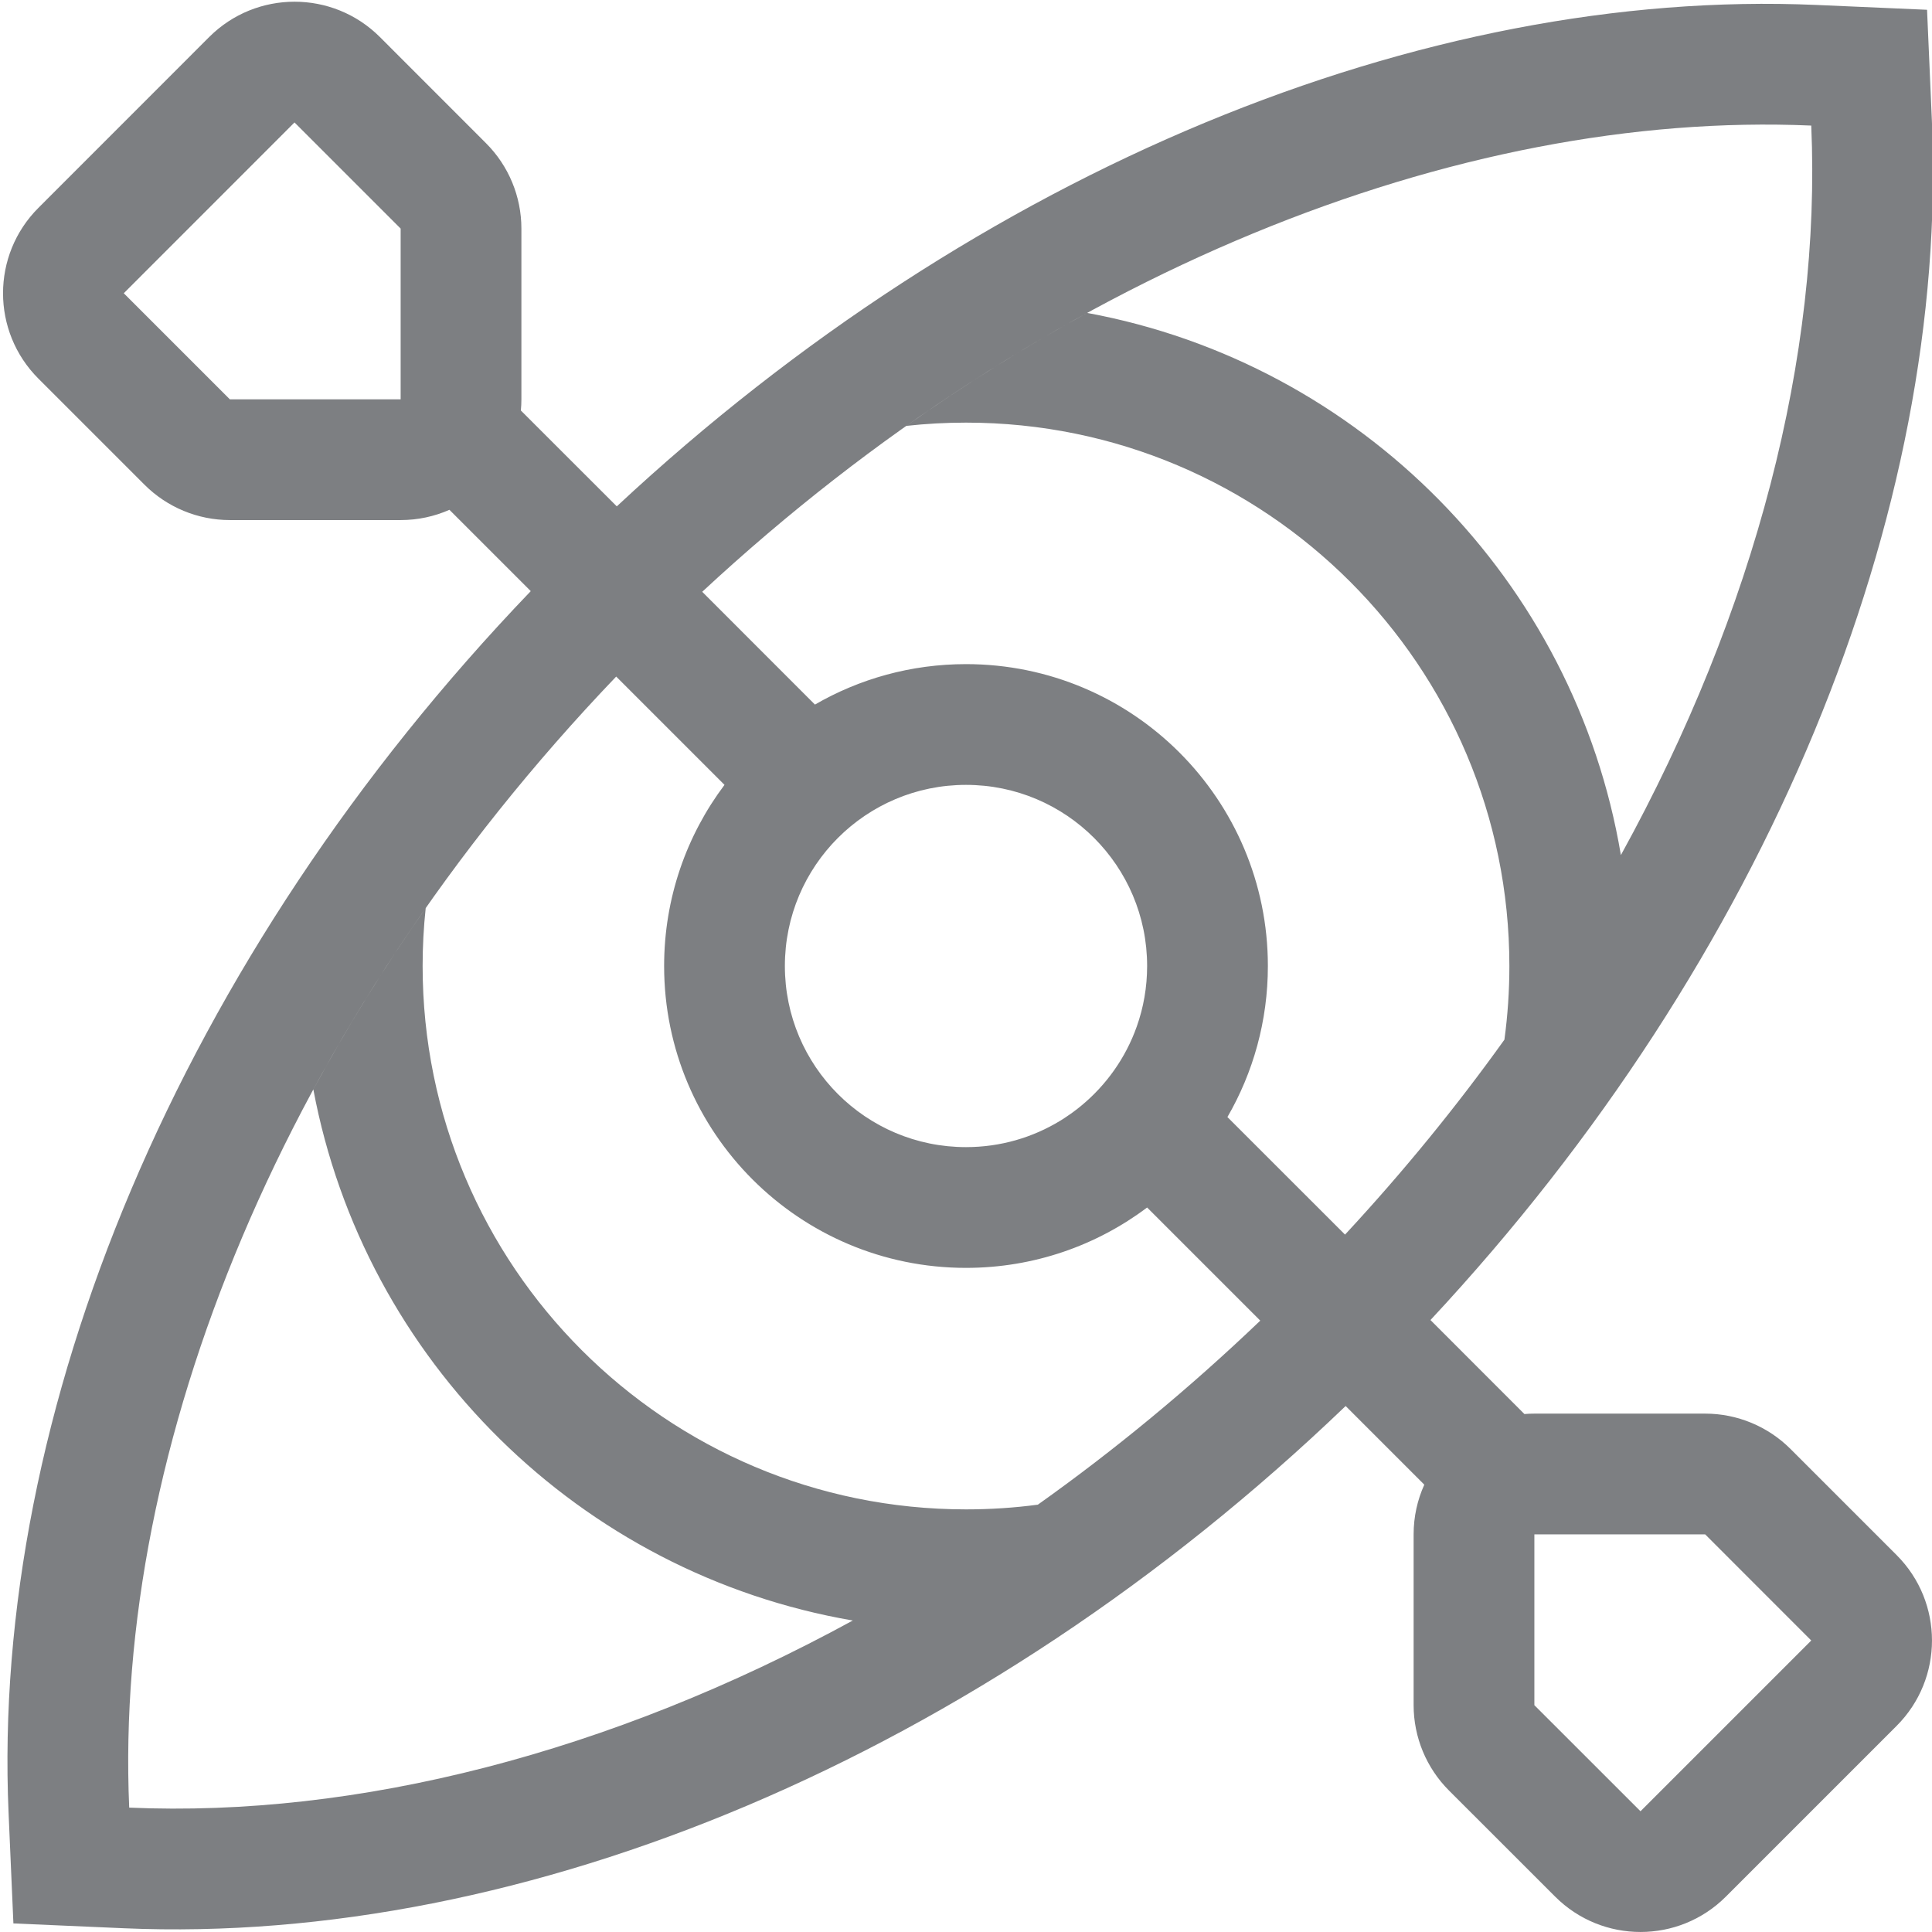 <svg width="32" height="32" viewBox="0 0 32 32" fill="none" xmlns="http://www.w3.org/2000/svg">
<g clip-path="url(#clip0_5534_20704)">
<path fill-rule="evenodd" clip-rule="evenodd" d="M8.05 2.372C8.425 2.747 8.636 3.255 8.636 3.786V6.614C8.636 6.676 8.633 6.738 8.627 6.799L10.216 8.387C16.218 2.79 23.586 -0.202 30.087 0.082L31.918 0.162L31.998 1.993C32.282 8.494 29.29 15.862 23.693 21.864L25.249 23.421C25.304 23.416 25.359 23.414 25.414 23.414H28.243C28.773 23.414 29.282 23.625 29.657 24L31.414 25.757C32.195 26.538 32.195 27.805 31.414 28.586L28.586 31.414C27.805 32.195 26.539 32.195 25.758 31.414L24 29.657C23.625 29.282 23.414 28.773 23.414 28.243V25.414C23.414 25.121 23.477 24.842 23.591 24.591L22.288 23.288C16.221 29.107 8.686 32.227 2.053 31.938L0.222 31.858L0.142 30.027C-0.148 23.394 2.973 15.858 8.791 9.791L7.444 8.444C7.197 8.553 6.924 8.614 6.636 8.614H3.807C3.277 8.614 2.768 8.403 2.393 8.028L0.636 6.271C-0.145 5.49 -0.145 4.224 0.636 3.443L3.464 0.614C4.245 -0.167 5.512 -0.167 6.293 0.614L8.05 2.372ZM10.206 11.206C4.703 16.957 1.879 23.971 2.14 29.94C5.912 30.104 10.101 29.037 14.125 26.841C9.609 26.065 6.034 22.537 5.19 18.045C5.739 17.03 6.36 16.026 7.051 15.041C7.017 15.356 7 15.676 7 16C7 20.971 11.03 25 16 25C16.404 25 16.801 24.974 17.19 24.922C18.458 24.021 19.692 23.004 20.874 21.874L19 20C18.165 20.628 17.126 21 16 21C13.239 21 11 18.762 11 16C11 14.874 11.372 13.835 12 13L10.206 11.206ZM13.498 11.67C14.234 11.244 15.089 11 16 11C18.762 11 21 13.239 21 16C21 16.911 20.756 17.766 20.33 18.502L22.278 20.449C23.245 19.407 24.126 18.326 24.918 17.22C24.972 16.821 25 16.414 25 16C25 11.03 20.971 7 16 7C15.666 7 15.336 7.018 15.012 7.054C15.994 6.36 16.995 5.735 18.007 5.183C22.53 6.017 26.083 9.617 26.847 14.163C29.08 10.109 30.166 5.882 30 2.08C24.157 1.825 17.312 4.525 11.631 9.802L13.498 11.67ZM18.829 17.001C18.94 16.688 19 16.351 19 16C19 14.343 17.657 13 16 13C14.343 13 13 14.343 13 16C13 17.657 14.343 19 16 19C16.572 19 17.107 18.84 17.562 18.562C17.606 18.535 17.65 18.507 17.692 18.477C17.72 18.459 17.747 18.439 17.774 18.419C17.82 18.386 17.865 18.351 17.908 18.315C18.324 17.972 18.646 17.519 18.829 17.001ZM6.636 6.614H3.807L2.05 4.857L4.878 2.028L6.636 3.786V6.614ZM25.414 25.414V28.243L27.172 30L30 27.172L28.243 25.414H25.414Z" fill="#7D7F82"/>
</g>
<defs>
<clipPath id="clip0_5534_20704">
<rect width="32" height="32" fill="white"/>
</clipPath>
</defs>
</svg>
